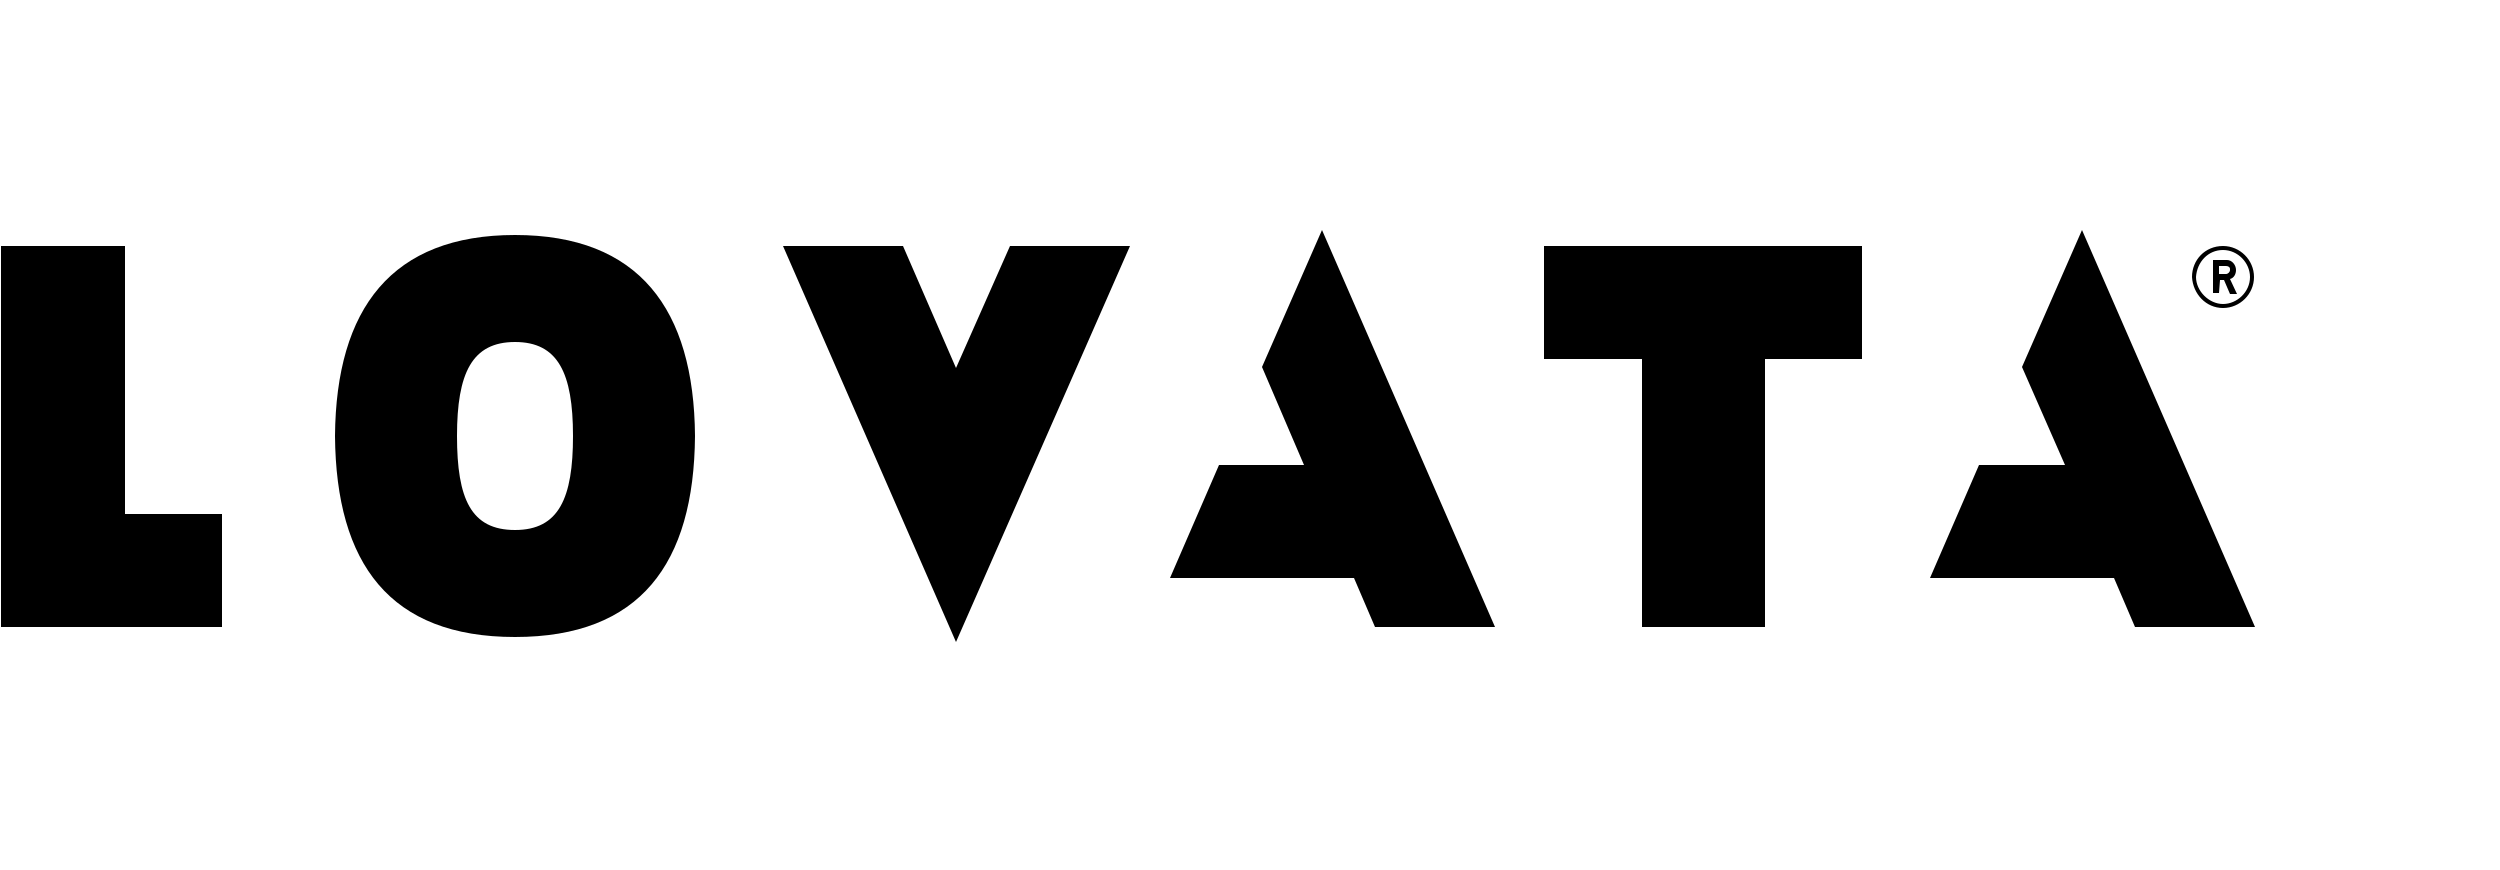 <svg xmlns="http://www.w3.org/2000/svg" width="250" height="87" viewBox="0 0 250 87">
	<title>LOVATA-logo-email-signature</title>
	<rect fill="#ffffff" width="250" height="87"/>
	<g>
		<polygon points="154.4,35.9 164.2,35.9 164.2,62.7 176.5,62.7 176.5,35.9 186.2,35.9 186.2,24.6 154.4,24.6"/>
		<polygon points="12.5,24.6 0.1,24.6 0.1,62.7 22.2,62.7 22.2,51.4 12.5,51.4"/>
		<path d="M51.5,23.5c-12.3,0-17.9,7.3-18,20.1c0.1,12.8,5.5,20.1,18,20.1s17.9-7.3,18-20.1C69.4,30.9,63.9,23.5,51.5,23.5z M51.5,53
			c-4.4,0-5.8-3.1-5.8-9.4s1.5-9.4,5.8-9.4s5.8,3.1,5.8,9.4C57.3,49.8,55.9,53,51.5,53z"/>
		<polygon points="95.6,36.8 90.3,24.6 78.3,24.6 95.6,64.2 113,24.6 101,24.6"/>
		<polygon points="126.2,36.7 130.4,46.5 121.9,46.5 117,57.8 135.4,57.8 137.5,62.7 149.5,62.7 132.2,23"/>
		<polygon points="208.2,23 202.2,36.7 206.5,46.5 197.9,46.5 193,57.8 211.4,57.8 213.5,62.7 225.5,62.7"/>
		<path d="M222,28h0.4l0.6,1.4h0.7l-0.7-1.5c0.4-0.1,0.6-0.5,0.6-0.9c0-0.5-0.4-1-0.9-1h-0.1h-1.3v3.3h0.6L222,28L222,28z M222,26.6
			h0.6c0.2,0,0.4,0.1,0.4,0.3V27c0,0.2-0.2,0.4-0.4,0.4c0,0,0,0-0.1,0h-0.6v-0.8H222z"/>
		<path d="M222.3,30.8c1.7,0,3.1-1.4,3.1-3.1c0-1.7-1.4-3.1-3.1-3.1c-1.8,0-3.1,1.4-3.1,3.1l0,0C219.3,29.4,220.6,30.8,222.3,30.8z
			M222.3,25c1.5,0,2.7,1.3,2.7,2.7c0,1.5-1.3,2.7-2.7,2.7s-2.7-1.3-2.7-2.7C219.7,26.2,220.8,25,222.3,25z"/>
	</g>
</svg>
